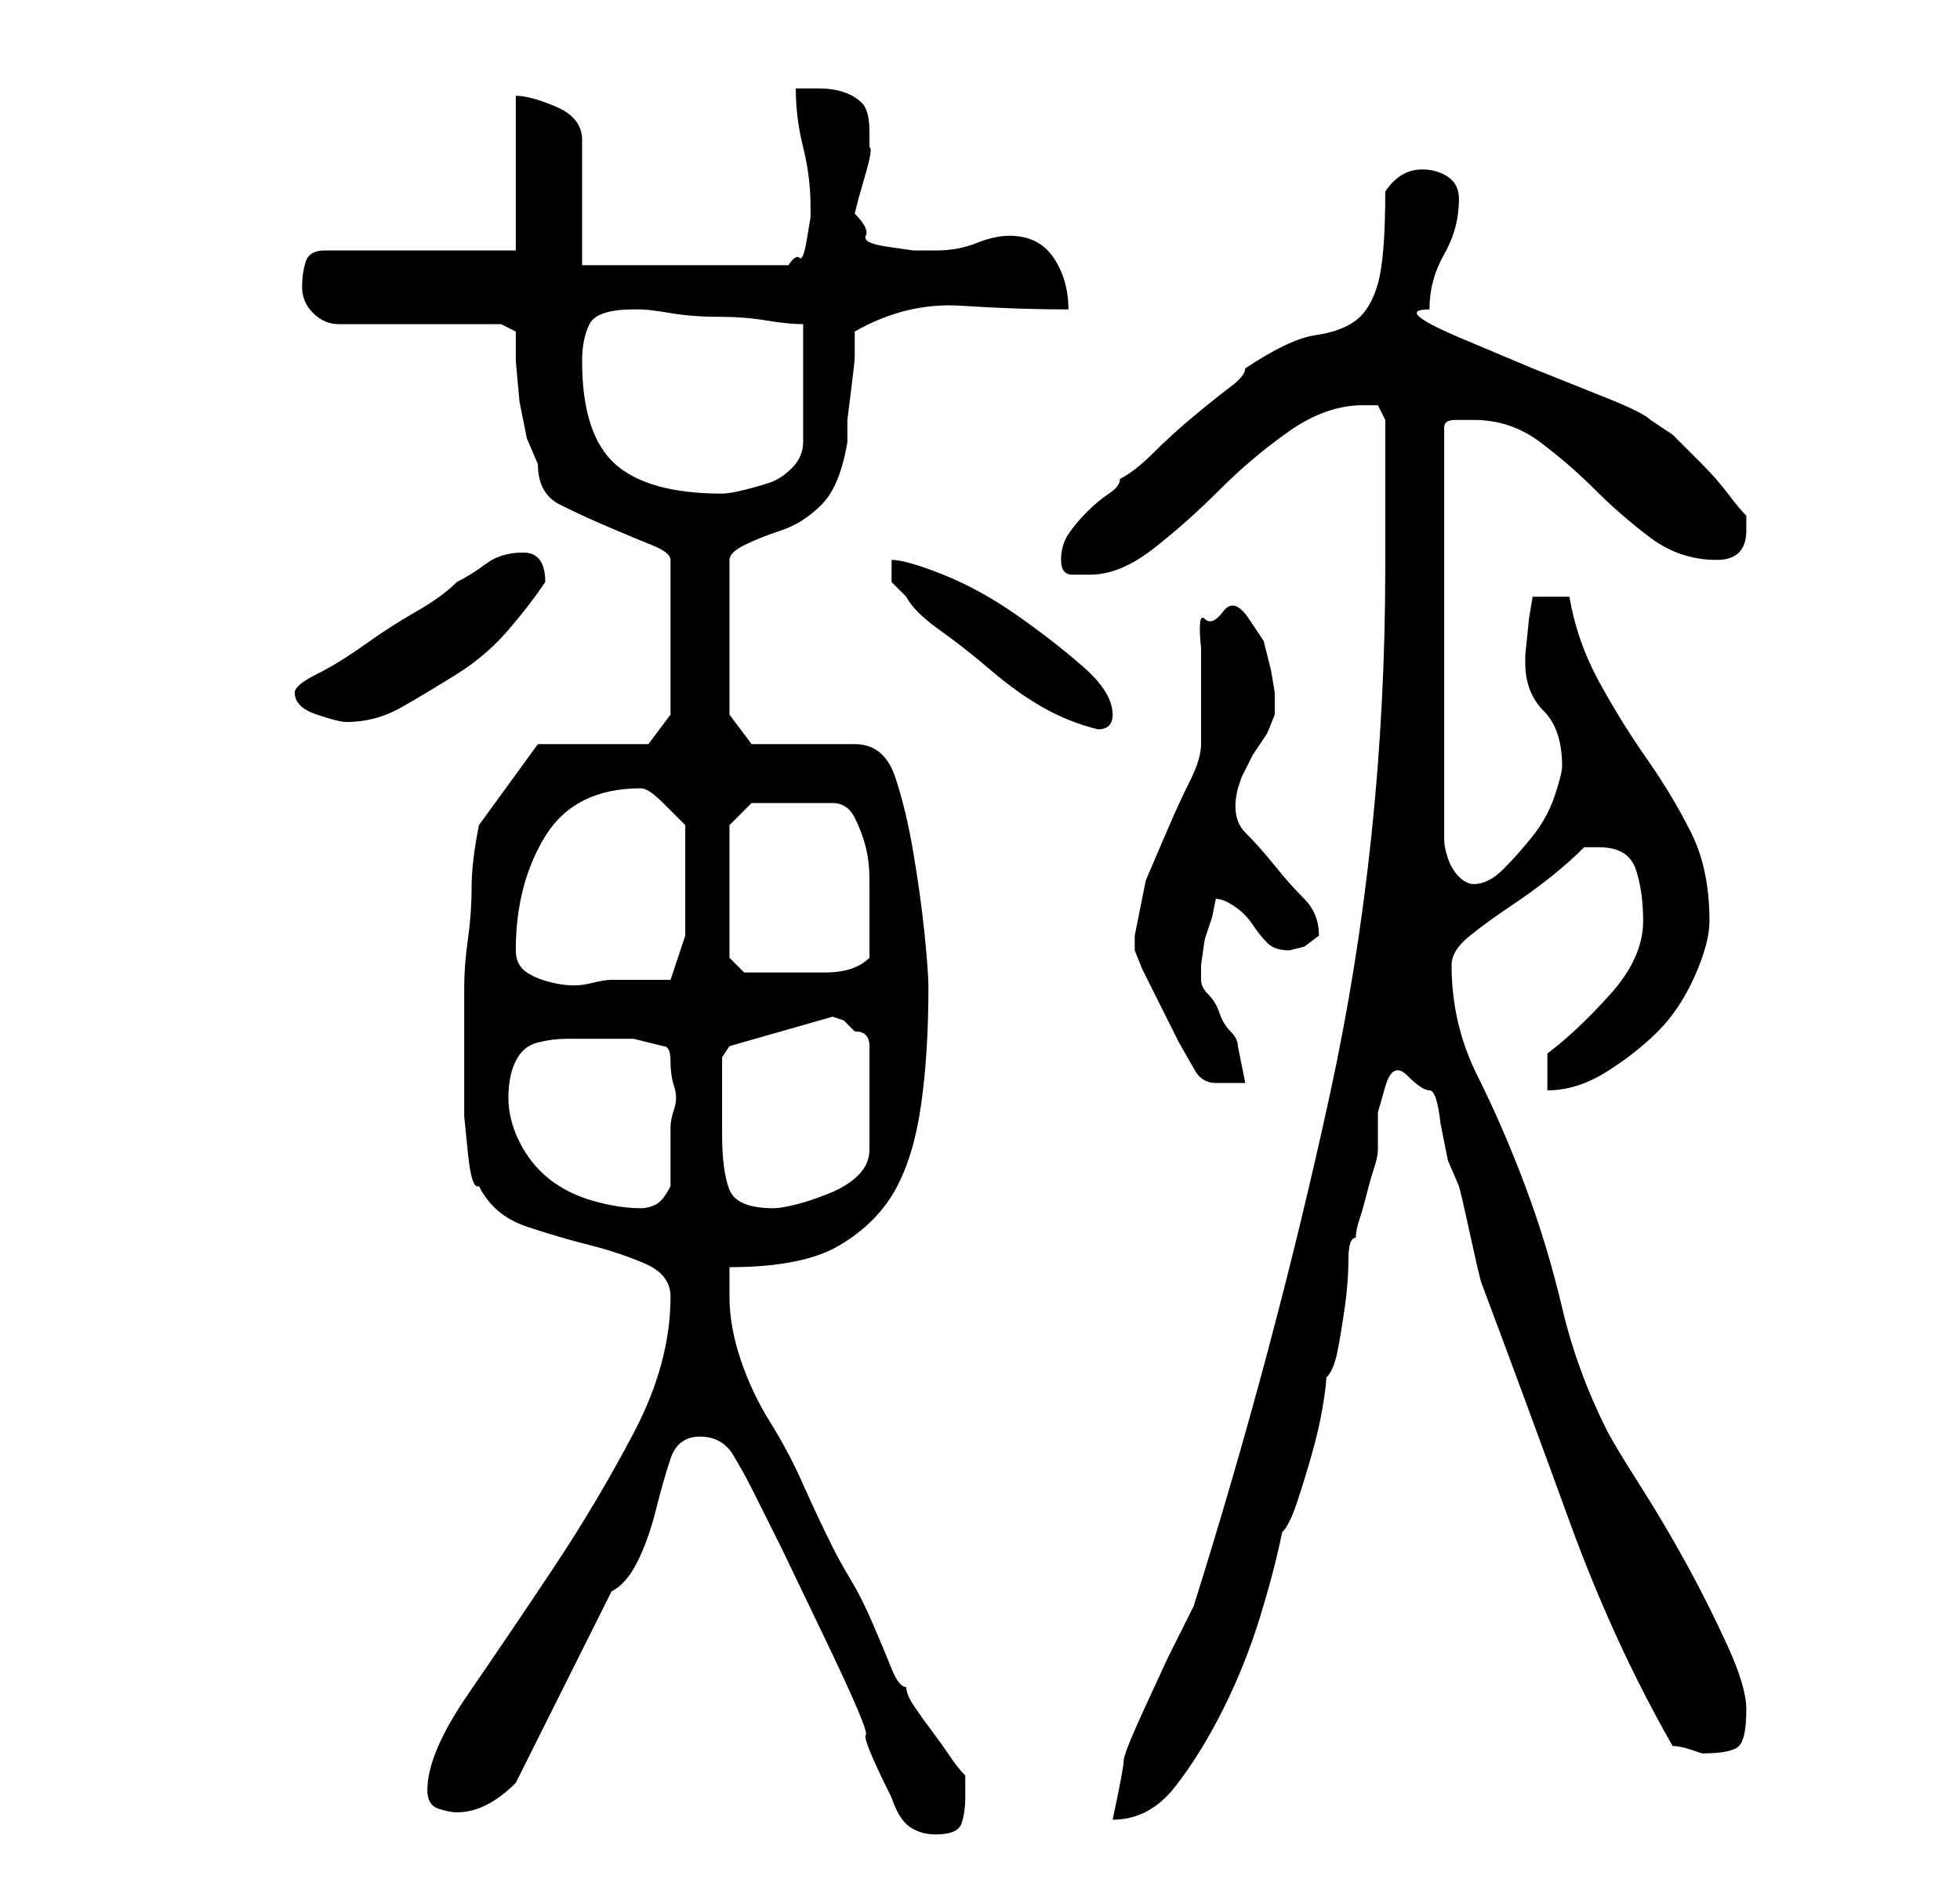 <?xml version="1.0" standalone="no"?>
<!DOCTYPE svg PUBLIC "-//W3C//DTD SVG 1.1//EN" "http://www.w3.org/Graphics/SVG/1.1/DTD/svg11.dtd" >
<svg xmlns="http://www.w3.org/2000/svg" xmlns:xlink="http://www.w3.org/1999/xlink" version="1.1" viewBox="-10 0 266 256">
   <path fill="currentColor"
d="M111 244q1 3 2.5 4t3.5 1q3 0 3.5 -1.5t0.5 -3.5v-3q-1 -1 -2 -2.5t-2.5 -3.5t-2.5 -3.5t-1 -2.5q-1 0 -2 -2.5t-2.5 -6t-3 -6t-2.5 -4.5q-2 -4 -4 -8.5t-4.5 -8.5t-4 -8.5t-1.5 -8.5v-4q10 0 15 -3t7.5 -7.5t3.5 -11.5t1 -16q0 -2 -0.5 -7t-1.5 -11t-2.5 -10.5
t-5.5 -4.5h-14l-3 -4v-21q0 -1 2 -2t5 -2t5.5 -3.5t3.5 -8.5v-3t0.5 -4t0.5 -4.5v-3.5q7 -4 14.5 -3.5t14.5 0.5q0 -4 -2 -7t-6 -3q-2 0 -4.5 1t-5.5 1h-3t-3.5 -0.5t-3 -1.5t-1.5 -3l0.5 -2t1 -3.5t0.5 -3.5v-2q0 -3 -1 -4t-2.5 -1.5t-3.5 -0.5h-3q0 4 1 8t1 8v1.5t-0.5 3
t-1 2.5t-1.5 1h-28v-17q0 -3 -3.5 -4.5t-5.5 -1.5v21h-26q-2 0 -2.5 1.5t-0.5 3.5t1.5 3.5t3.5 1.5h22l2 1v4t0.5 5.5l1 5t1.5 3.5q0 4 3 5.5t6.5 3t6 2.5t2.5 2v21l-3 4h-15l-8 11q-1 5 -1 8.5t-0.5 7t-0.5 6.5v8v4v5.5t0.5 5t1.5 4.5q2 4 6.5 5.5t8.5 2.5t7.5 2.5t3.5 4.5
q0 9 -5 18.5t-11 18.5t-11.5 17t-5.5 13q0 2 1.5 2.5t2.5 0.5q2 0 4 -1t4 -3l13 -26q2 -1 3.5 -4t2.5 -7t2 -7t4 -3t4.5 2.5t2.5 4.5l4 8t6 12.5t5.5 13t3.5 8.5zM178 77q0 37 -7.5 71.5t-18.5 69.5l-3.5 7t-3 6.5t-3 7.5t-1.5 8q5 0 8.5 -4.5t6.5 -10.5t5 -12.5t3 -11.5
q1 -1 2 -4t2 -6.5t1.5 -6.5t0.5 -4q1 -1 1.5 -3.5t1 -6t0.5 -6.5t1 -3q0 -1 0.5 -2.5t1 -3.5t1 -3.5t0.5 -2.5v-2v-3t1 -3.5t3 -1.5t3 2t1.5 4.5l1 5t1.5 3.5l0.5 2t1 4.5t1 4.5l0.5 2q6 16 12 32.5t14 30.5q1 0 2.5 0.5l1.5 0.5q4 0 5 -1t1 -5q0 -3 -2.5 -8.5t-5.5 -11
t-6.5 -11t-4.5 -7.5q-4 -8 -6 -16.5t-5 -16.5t-6.5 -15t-3.5 -15q0 -2 2.5 -4t5.5 -4t5.5 -4t4.5 -4h1h1q4 0 5 3t1 7q0 5 -4.5 10t-8.5 8v5q4 0 8 -2.5t7 -5.5t5 -7.5t2 -7.5q0 -7 -2.5 -12t-6 -10t-6.5 -10.5t-4 -11.5h-5l-0.5 3t-0.5 5v1q0 4 2.5 6.5t2.5 7.5q0 1 -1 4
t-3 5.5t-4 4.5t-4 2q-1 0 -2 -1t-1.5 -2.5t-0.5 -2.5v-2v-54q0 -1 1.5 -1h2.5q5 0 9 3t7.5 6.5t7.5 6.5t9 3q4 0 4 -4v-1v-1q-1 -1 -2.5 -3t-3.5 -4l-4 -4t-3 -2q-1 -1 -6 -3l-10 -4t-9.5 -4t-4.5 -4q0 -4 2 -7.5t2 -7.5q0 -2 -1.5 -3t-3.5 -1q-3 0 -5 3q0 9 -1 12.5t-3 5
t-5.5 2t-9.5 4.5q0 1 -2 2.5t-5 4t-5.5 5t-4.5 3.5q0 1 -1.5 2t-3 2.5t-2.5 3t-1 3.5t1.5 2h2.5q4 0 8.5 -3.5t9 -8t9.5 -8t10 -3.5h2t1 2v20zM59 149q0 -3 1 -5t3 -2.5t4 -0.5h5h4t4 1q1 0 1 2t0.5 3.5t0 3t-0.5 2.5v4v4q-1 2 -2 2.5t-2 0.5q-3 0 -6.5 -1t-6 -3t-4 -5
t-1.5 -6zM88 154v-2v-4.5v-4t1 -1.5l14 -4l1.5 0.5t1.5 1.5q1 0 1.5 0.5t0.5 1.5v14q0 2 -1.5 3.5t-4 2.5t-4.5 1.5t-3 0.5q-5 0 -6 -2.5t-1 -7.5zM144 129l1 2.5t2.5 5t2.5 5t2 3.5q1 2 3 2h4l-0.5 -2.5l-0.5 -2.5q0 -1 -1 -2t-1.5 -2.5t-1.5 -2.5t-1 -2v-2t0.5 -3.5l1 -3
t0.5 -2.5q1 0 2.5 1t2.5 2.5t2 2.5t3 1l2 -0.5t2 -1.5q0 -3 -2 -5t-4 -4.5t-4 -4.5t-1 -6l0.5 -1.5t1.5 -3l2 -3t1 -2.5v-1v-2t-0.5 -3l-1 -4t-2 -3t-3.5 -1t-2.5 1t-0.5 4v2v4v4v3q0 2 -1.5 5t-3 6.5l-3 7t-1.5 7.5v2zM60 129q0 -9 4 -15.5t13 -6.5q1 0 3 2l3 3v4v4v7t-2 6
h-8q-1 0 -3 0.5t-4.5 0t-4 -1.5t-1.5 -3zM89 130v-18l3 -3h11q2 0 3 2t1.5 4t0.5 4.5v3.5v3v4q-1 1 -2.5 1.5t-3.5 0.5h-3.5h-1.5h-4h-2zM111 76v3t2 2q1 2 4.5 4.5t7 5.5t7 5t7.5 3q1 0 1.5 -0.5t0.5 -1.5v0v0q0 -3 -4 -6.5t-9 -7t-10 -5.5t-7 -2zM30 94q0 2 3 3t4 1
q4 0 7.5 -2t7.5 -4.5t7 -6t5 -6.5v0q0 -4 -3 -4t-5 1.5t-4 2.5q-2 2 -5.5 4t-7 4.5t-6.5 4t-3 2.5zM69 49q0 -3 1 -5t6 -2h1q1 0 4 0.5t6.5 0.5t6.5 0.5t5 0.5v16q0 2 -1.5 3.5t-3 2t-3.5 1t-3 0.5q-10 0 -14.5 -4t-4.5 -14z" />
</svg>
